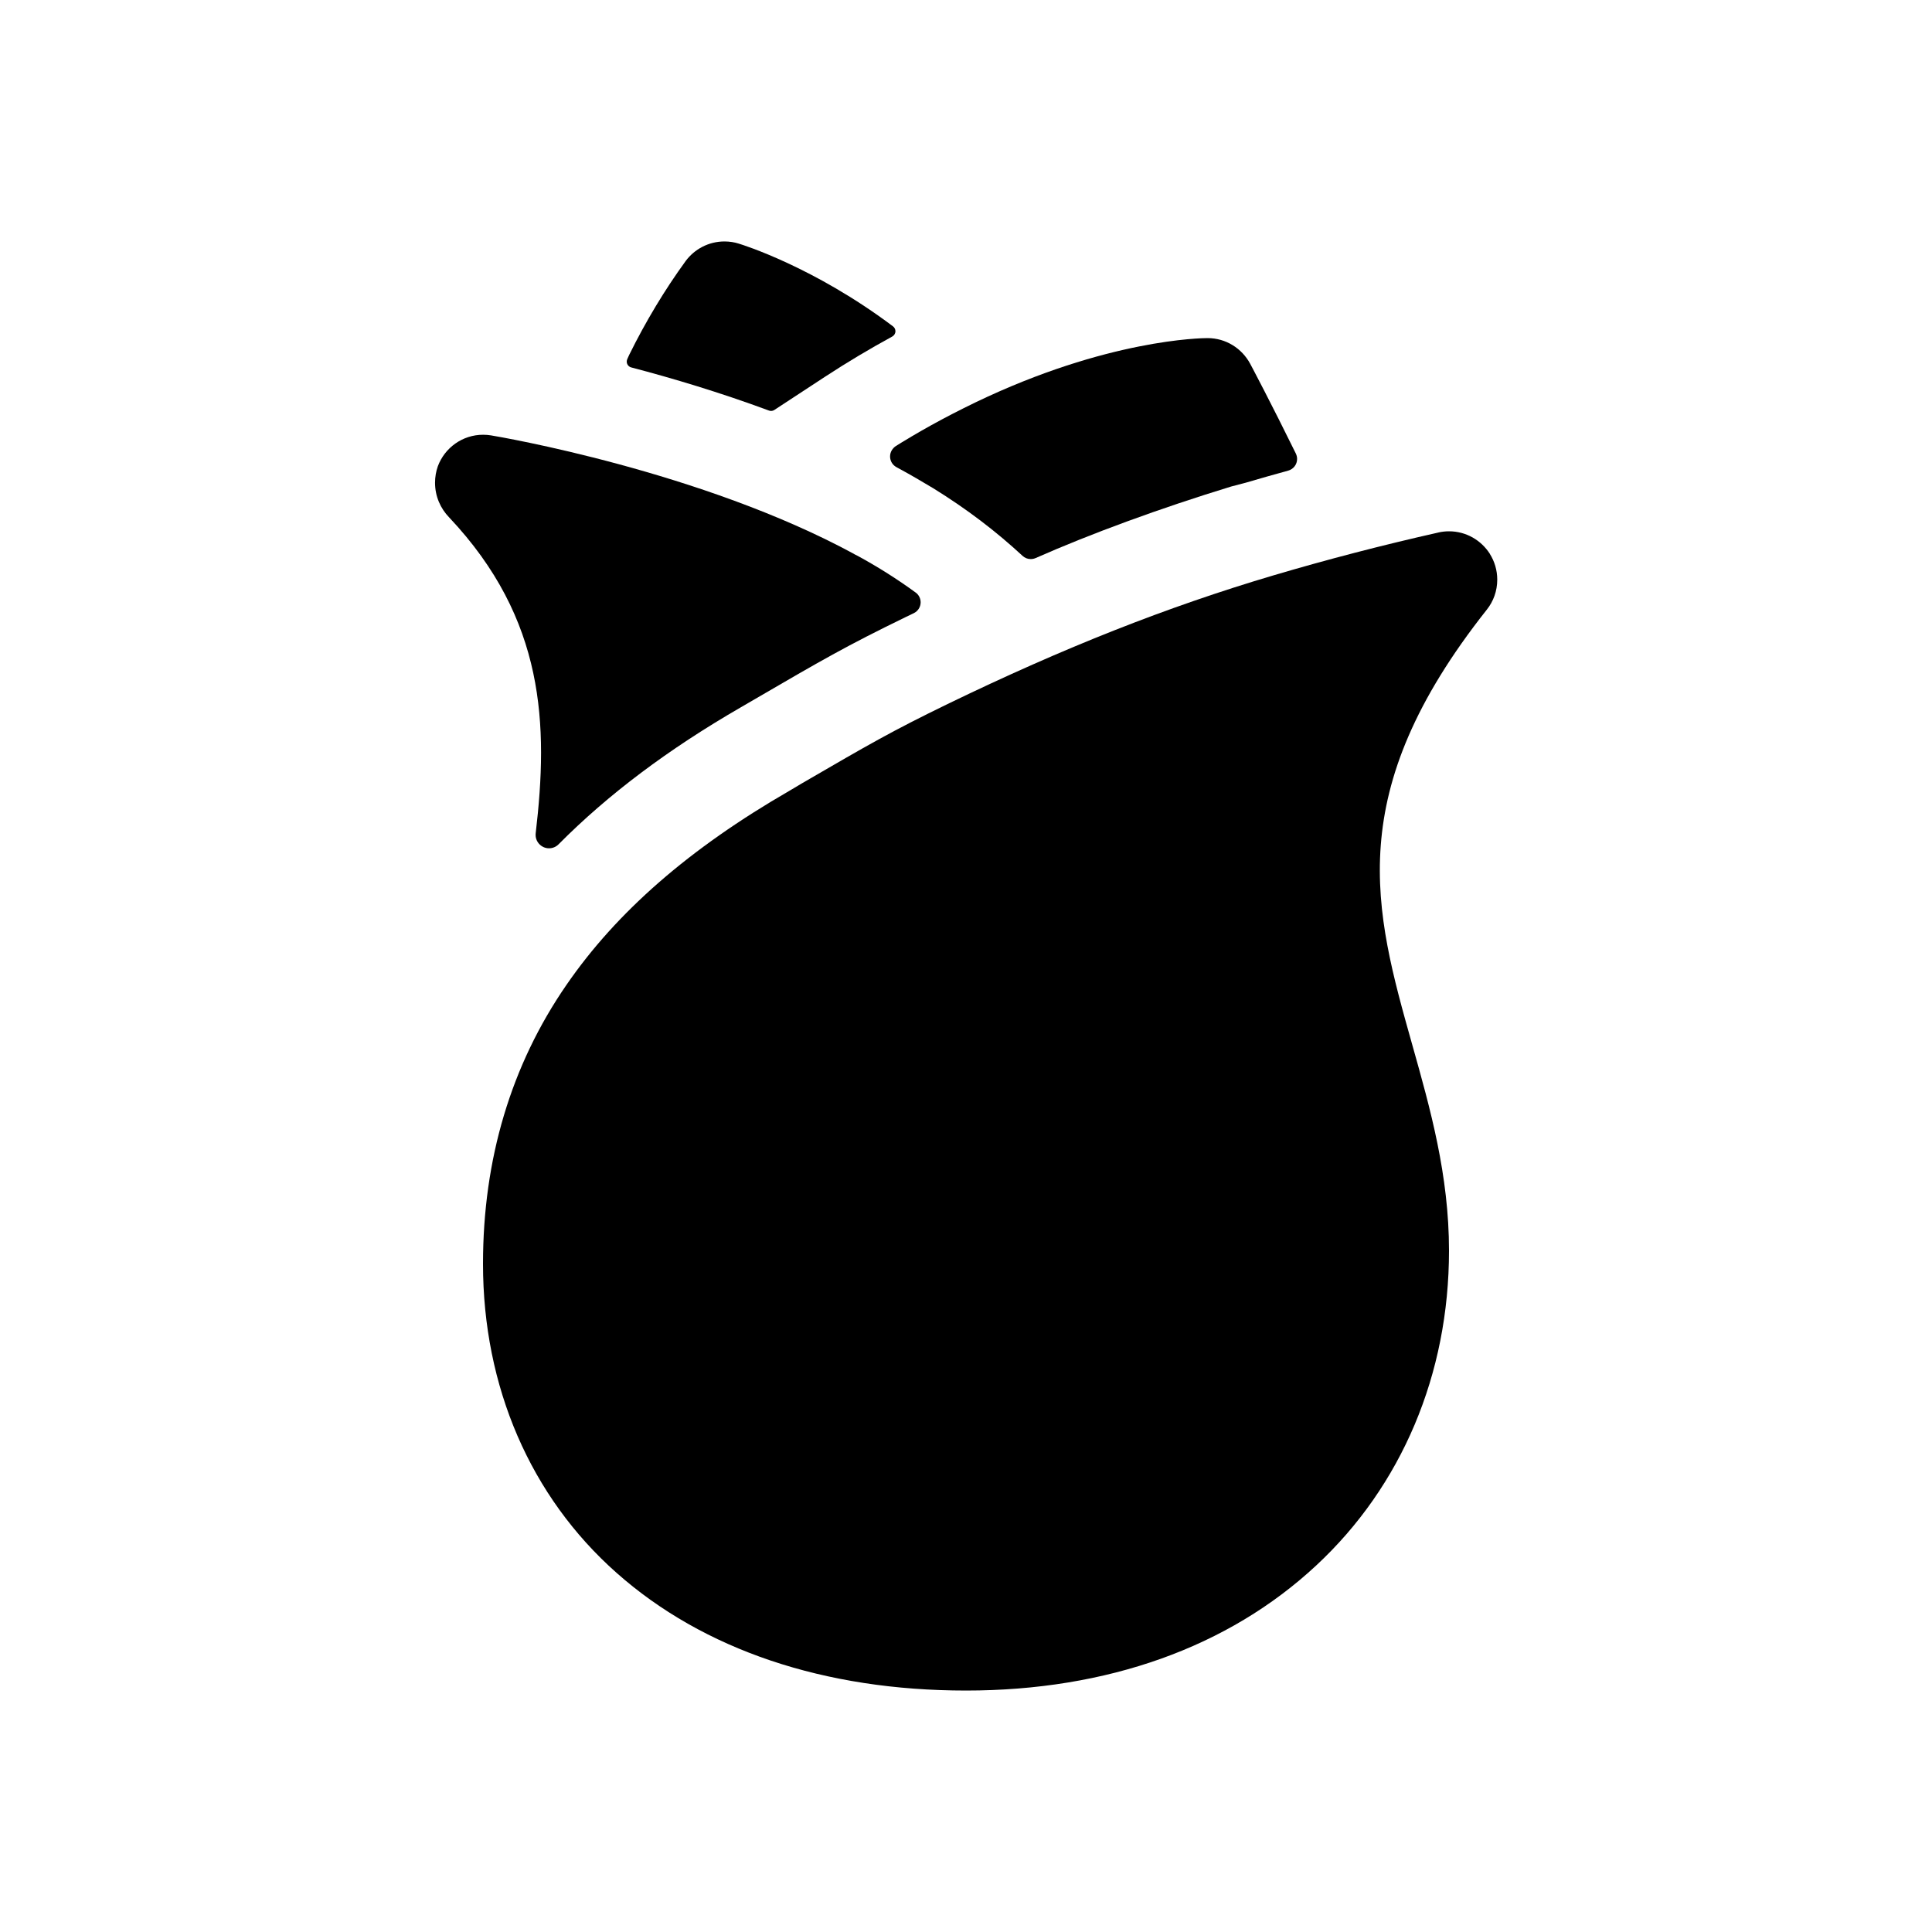 <!-- Generated by IcoMoon.io -->
<svg version="1.1" xmlns="http://www.w3.org/2000/svg" width="40" height="40" viewBox="0 0 40 40">
<title>io-rose</title>
<path d="M30.847 11.468c-0.18-0.283-0.492-0.468-0.847-0.468-0.078 0-0.154 0.009-0.226 0.026l0.007-0.001c-1.165 0.262-2.316 0.562-3.421 0.889-2.191 0.649-4.333 1.495-6.741 2.662-1.164 0.566-1.625 0.834-3 1.633l-0.281 0.167c-2.059 1.188-3.568 2.5-4.612 4.018-1.146 1.662-1.726 3.607-1.726 5.772 0 2.546 0.982 4.819 2.765 6.398 1.798 1.594 4.301 2.437 7.235 2.437 2.922 0 5.431-0.896 7.25-2.589 1.772-1.647 2.75-3.962 2.75-6.518 0-1.563-0.387-2.938-0.761-4.264-0.787-2.793-1.466-5.206 1.544-9.008 0.135-0.169 0.216-0.385 0.216-0.621 0-0.197-0.057-0.381-0.155-0.536l0.002 0.004z"></path>
<path d="M17.688 11.472c-3.159-1.717-7.346-2.429-7.523-2.458-0.049-0.008-0.105-0.013-0.162-0.013-0.43 0-0.796 0.271-0.938 0.652l-0.002 0.007c-0.035 0.099-0.056 0.214-0.056 0.334 0 0.28 0.112 0.533 0.293 0.719l-0-0c1.99 2.111 2.054 4.299 1.791 6.539-0.001 0.010-0.002 0.021-0.002 0.033 0 0.11 0.064 0.205 0.157 0.25l0.002 0.001c0.035 0.017 0.076 0.027 0.119 0.027 0.078 0 0.148-0.032 0.198-0.083l0-0c1.024-1.032 2.273-1.97 3.775-2.837l0.28-0.163c1.381-0.804 1.896-1.104 3.131-1.704l0.168-0.081c0.085-0.041 0.142-0.127 0.142-0.225 0-0.082-0.040-0.155-0.101-0.201l-0.001-0c-0.364-0.267-0.779-0.531-1.212-0.766l-0.059-0.029z"></path>
<path d="M18.641 9.716c0.215 0.117 0.443 0.25 0.681 0.393 0.696 0.43 1.301 0.892 1.856 1.406l-0.008-0.007c0.045 0.042 0.104 0.067 0.17 0.067 0.035 0 0.068-0.007 0.099-0.020l-0.002 0.001c1.132-0.501 2.577-1.032 4.056-1.484l0.298-0.078q0.438-0.129 0.88-0.25c0.107-0.030 0.184-0.127 0.184-0.241 0-0.040-0.009-0.078-0.026-0.112l0.001 0.001c-0.517-1.052-0.917-1.806-0.947-1.862-0.172-0.318-0.502-0.53-0.883-0.53v0c-0.119 0-2.080 0.022-4.804 1.331-0.66 0.319-1.2 0.621-1.721 0.949l0.072-0.042c-0.072 0.045-0.119 0.123-0.119 0.213 0 0.095 0.053 0.178 0.131 0.22l0.001 0.001z"></path>
<path d="M17.083 7.799c0.456-0.298 0.921-0.576 1.391-0.832 0.039-0.022 0.065-0.063 0.065-0.11 0-0.041-0.020-0.077-0.050-0.1l-0-0c-1.625-1.223-3.108-1.688-3.197-1.714-0.087-0.028-0.188-0.044-0.292-0.044-0.329 0-0.621 0.159-0.804 0.405l-0.002 0.003c-0.425 0.584-0.826 1.247-1.169 1.944l-0.036 0.080c-0.008 0.016-0.013 0.035-0.013 0.055 0 0.058 0.039 0.106 0.092 0.121l0.001 0c0.851 0.223 1.838 0.518 2.851 0.893 0.013 0.005 0.028 0.008 0.044 0.008 0.025 0 0.049-0.008 0.069-0.021l-0 0z"></path>
</svg>
